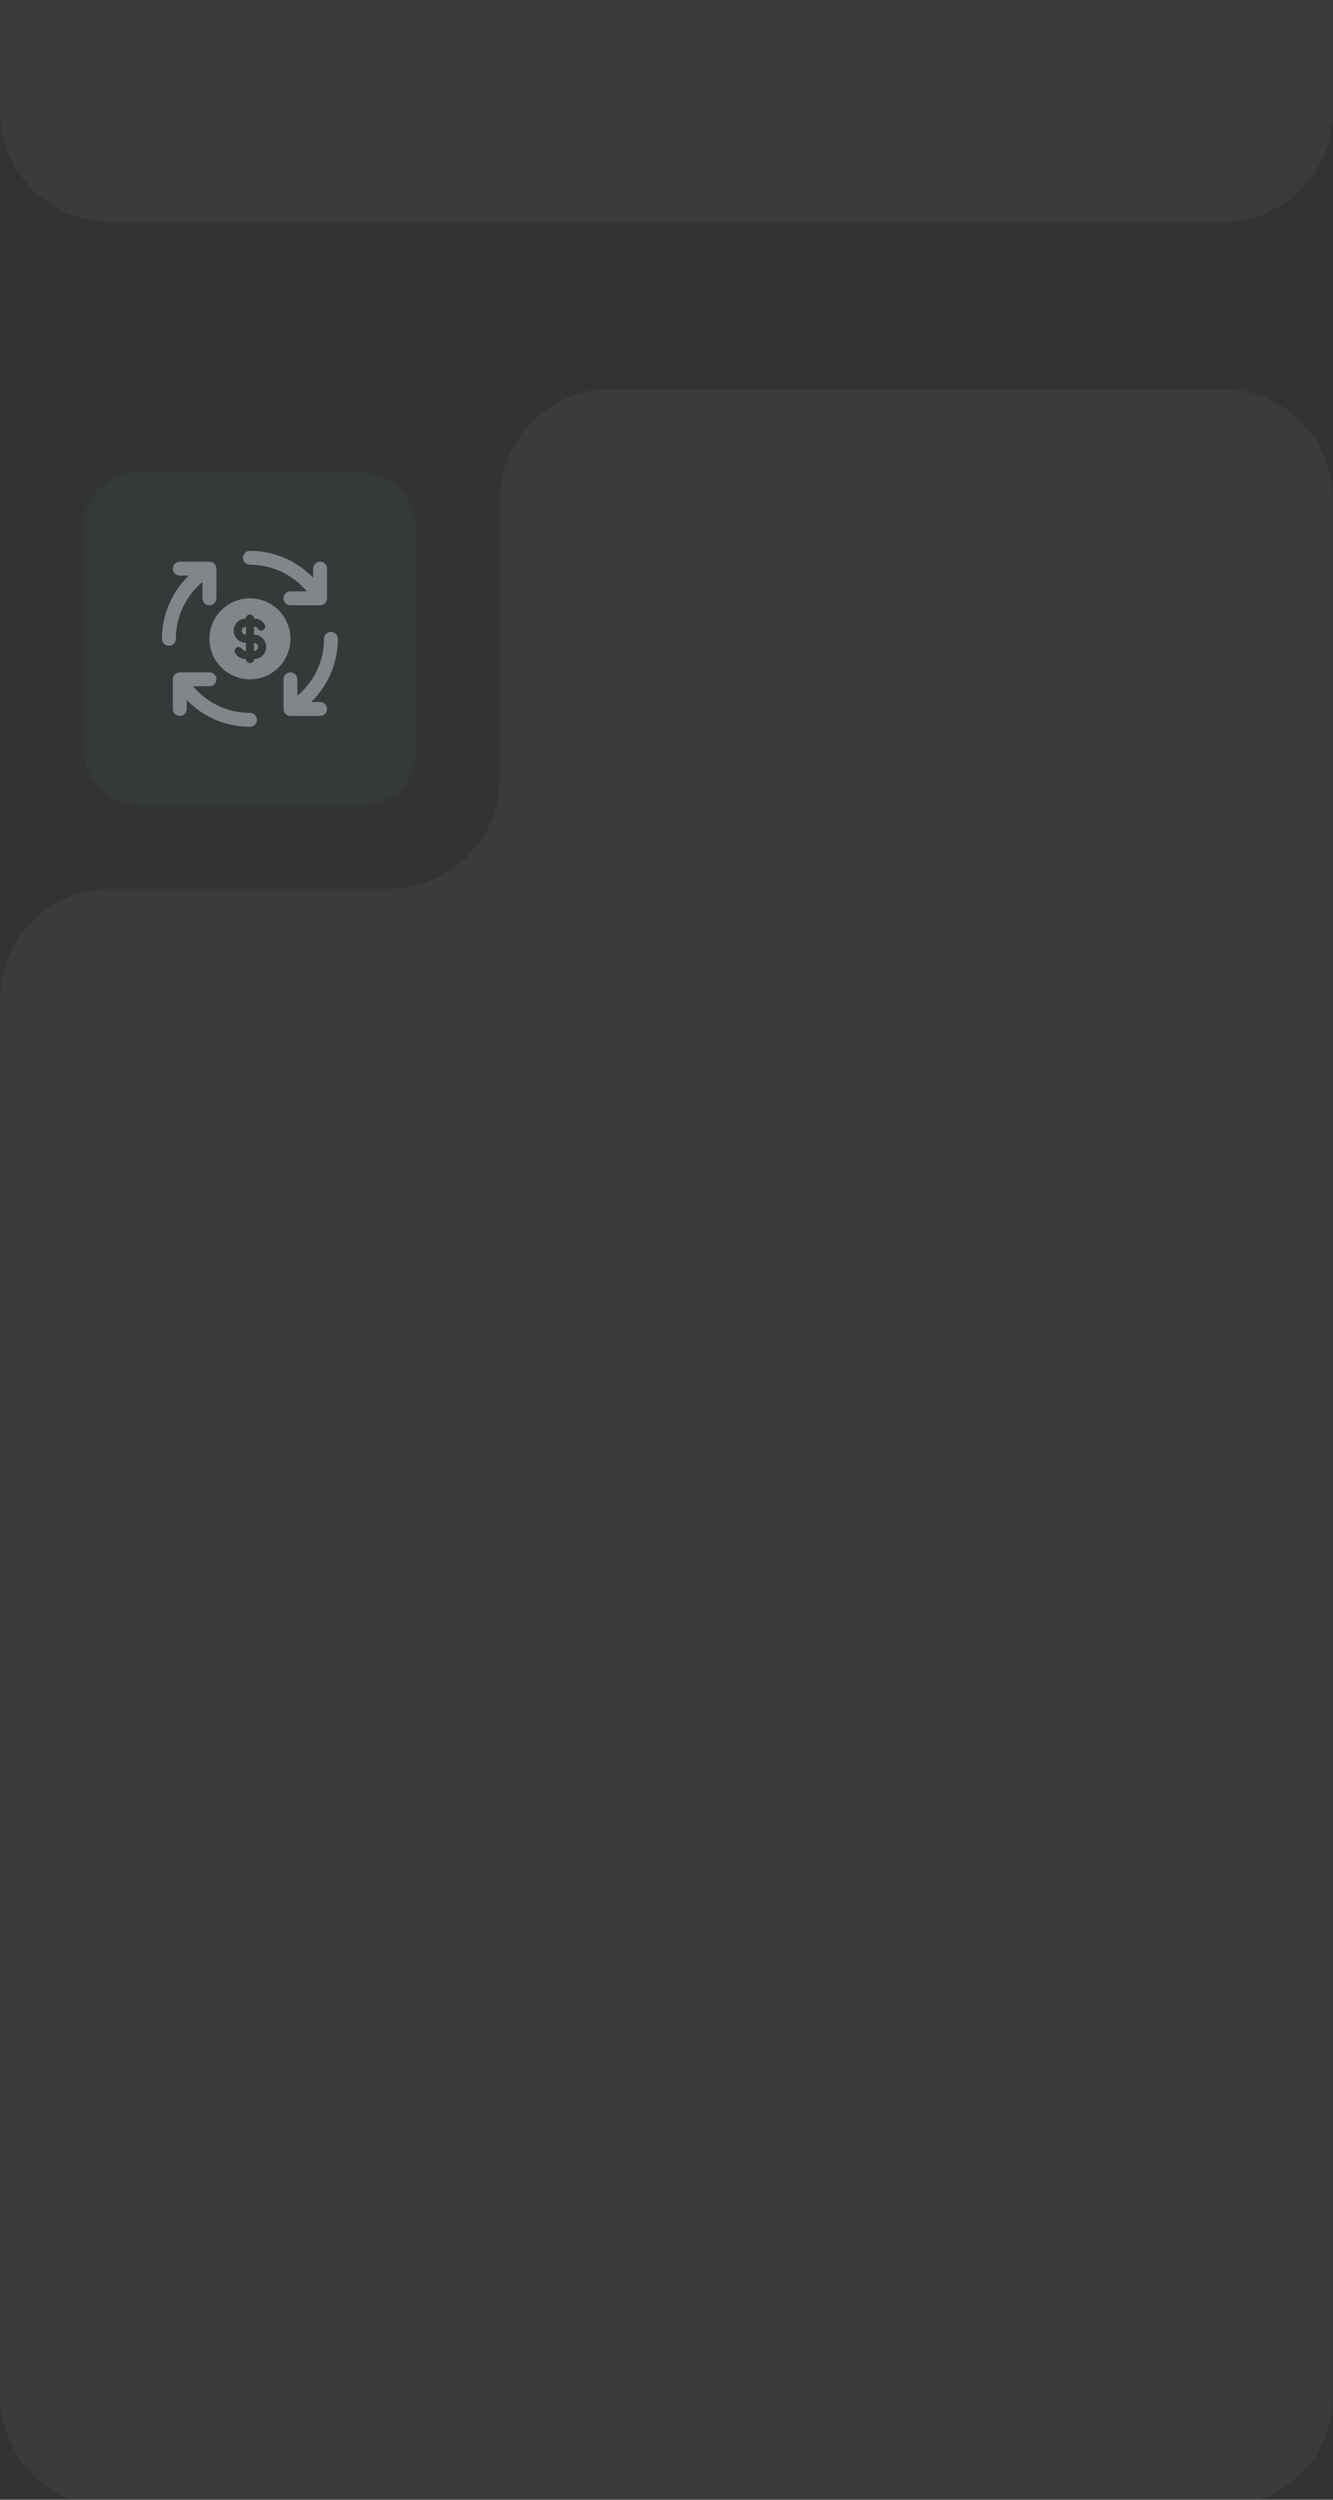 <svg width="192" height="360" viewBox="0 0 192 360" fill="none" xmlns="http://www.w3.org/2000/svg">
<rect x="0" y="0" width="192" height="360" fill="#333333" stroke="none"/>
<path opacity="0.04" fill-rule="evenodd" clip-rule="evenodd" d="M192 -233C192 -241.837 184.837 -249 176 -249H88C79.163 -249 72 -241.837 72 -233V-193C72 -184.163 64.837 -177 56 -177H16C7.163 -177 0 -169.837 0 -161V16C0 24.837 7.163 32 16 32H176C184.837 32 192 24.837 192 16V-153V-177V-233Z" fill="white"/>
<rect x="12" y="68" width="48" height="48" rx="8" fill="#36393A"/>
<path d="M30.166 81.894C26.679 83.911 24.333 87.682 24.333 92M30.166 81.894V86.167M30.166 81.894H25.894" stroke="#818688" stroke-width="2" stroke-linecap="round" stroke-linejoin="round"/>
<path d="M25.895 97.834C27.912 101.321 31.682 103.667 36 103.667M25.895 97.834H30.167M25.895 97.834V102.106" stroke="#818688" stroke-width="2" stroke-linecap="round" stroke-linejoin="round"/>
<path d="M41.833 102.106C45.32 100.089 47.666 96.318 47.666 92M41.833 102.106V97.833M41.833 102.106H46.106" stroke="#818688" stroke-width="2" stroke-linecap="round" stroke-linejoin="round"/>
<path d="M46.106 86.167C44.089 82.68 40.318 80.334 36 80.334M46.106 86.167H41.833M46.106 86.167V81.894" stroke="#818688" stroke-width="2" stroke-linecap="round" stroke-linejoin="round"/>
<path d="M38.917 86.948C39.804 87.46 40.54 88.197 41.052 89.083C41.564 89.97 41.834 90.976 41.834 92C41.834 93.024 41.564 94.03 41.052 94.917C40.54 95.803 39.804 96.54 38.917 97.052C38.03 97.564 37.024 97.833 36 97.833C34.976 97.833 33.97 97.564 33.084 97.052C32.197 96.54 31.46 95.803 30.948 94.916C30.436 94.03 30.167 93.024 30.167 92L30.17 91.811C30.203 90.803 30.496 89.822 31.021 88.961C31.546 88.101 32.285 87.391 33.166 86.901C34.047 86.412 35.04 86.159 36.048 86.167C37.056 86.175 38.044 86.444 38.917 86.948ZM36 88.5C35.846 88.5 35.697 88.561 35.588 88.671C35.478 88.78 35.417 88.928 35.417 89.083C34.953 89.083 34.508 89.267 34.18 89.596C33.851 89.924 33.667 90.369 33.667 90.833C33.667 91.297 33.851 91.742 34.18 92.07C34.508 92.399 34.953 92.583 35.417 92.583V93.75C35.32 93.755 35.224 93.737 35.136 93.696C35.048 93.656 34.971 93.594 34.912 93.518L34.872 93.459C34.792 93.33 34.666 93.237 34.519 93.2C34.372 93.163 34.216 93.185 34.085 93.261C33.954 93.336 33.857 93.46 33.816 93.606C33.774 93.751 33.791 93.907 33.862 94.041C34.011 94.299 34.223 94.515 34.479 94.668C34.734 94.821 35.025 94.906 35.323 94.916H35.417C35.417 95.059 35.469 95.197 35.564 95.304C35.659 95.411 35.79 95.479 35.932 95.496L36 95.5C36.155 95.5 36.303 95.438 36.413 95.329C36.522 95.219 36.584 95.071 36.584 94.916L36.686 94.913C37.141 94.887 37.568 94.685 37.876 94.349C38.183 94.013 38.348 93.57 38.335 93.115C38.321 92.66 38.131 92.228 37.804 91.91C37.477 91.593 37.039 91.416 36.584 91.416V90.25C36.792 90.243 36.975 90.331 37.089 90.482L37.129 90.541C37.208 90.67 37.335 90.762 37.482 90.799C37.629 90.836 37.784 90.814 37.916 90.739C38.047 90.663 38.143 90.54 38.185 90.394C38.227 90.248 38.21 90.092 38.139 89.959C37.99 89.7 37.778 89.484 37.522 89.331C37.266 89.178 36.976 89.093 36.678 89.083H36.584C36.584 88.928 36.522 88.78 36.413 88.671C36.303 88.561 36.155 88.5 36 88.5ZM36.584 92.583C36.738 92.583 36.887 92.645 36.996 92.754C37.105 92.863 37.167 93.012 37.167 93.166C37.167 93.321 37.105 93.469 36.996 93.579C36.887 93.688 36.738 93.75 36.584 93.75V92.583ZM35.417 90.25V91.416C35.262 91.416 35.114 91.355 35.005 91.246C34.895 91.136 34.834 90.988 34.834 90.833C34.834 90.678 34.895 90.53 35.005 90.421C35.114 90.311 35.262 90.25 35.417 90.25Z" fill="#818688"/>
<path opacity="0.04" fill-rule="evenodd" clip-rule="evenodd" d="M192 72C192 63.163 184.837 56 176 56H88C79.163 56 72 63.163 72 72V112C72 120.837 64.837 128 56 128H16C7.163 128 0 135.163 0 144V345C0 353.837 7.163 361 16 361H176C184.837 361 192 353.837 192 345V152V128V72Z" fill="white"/>
</svg>
